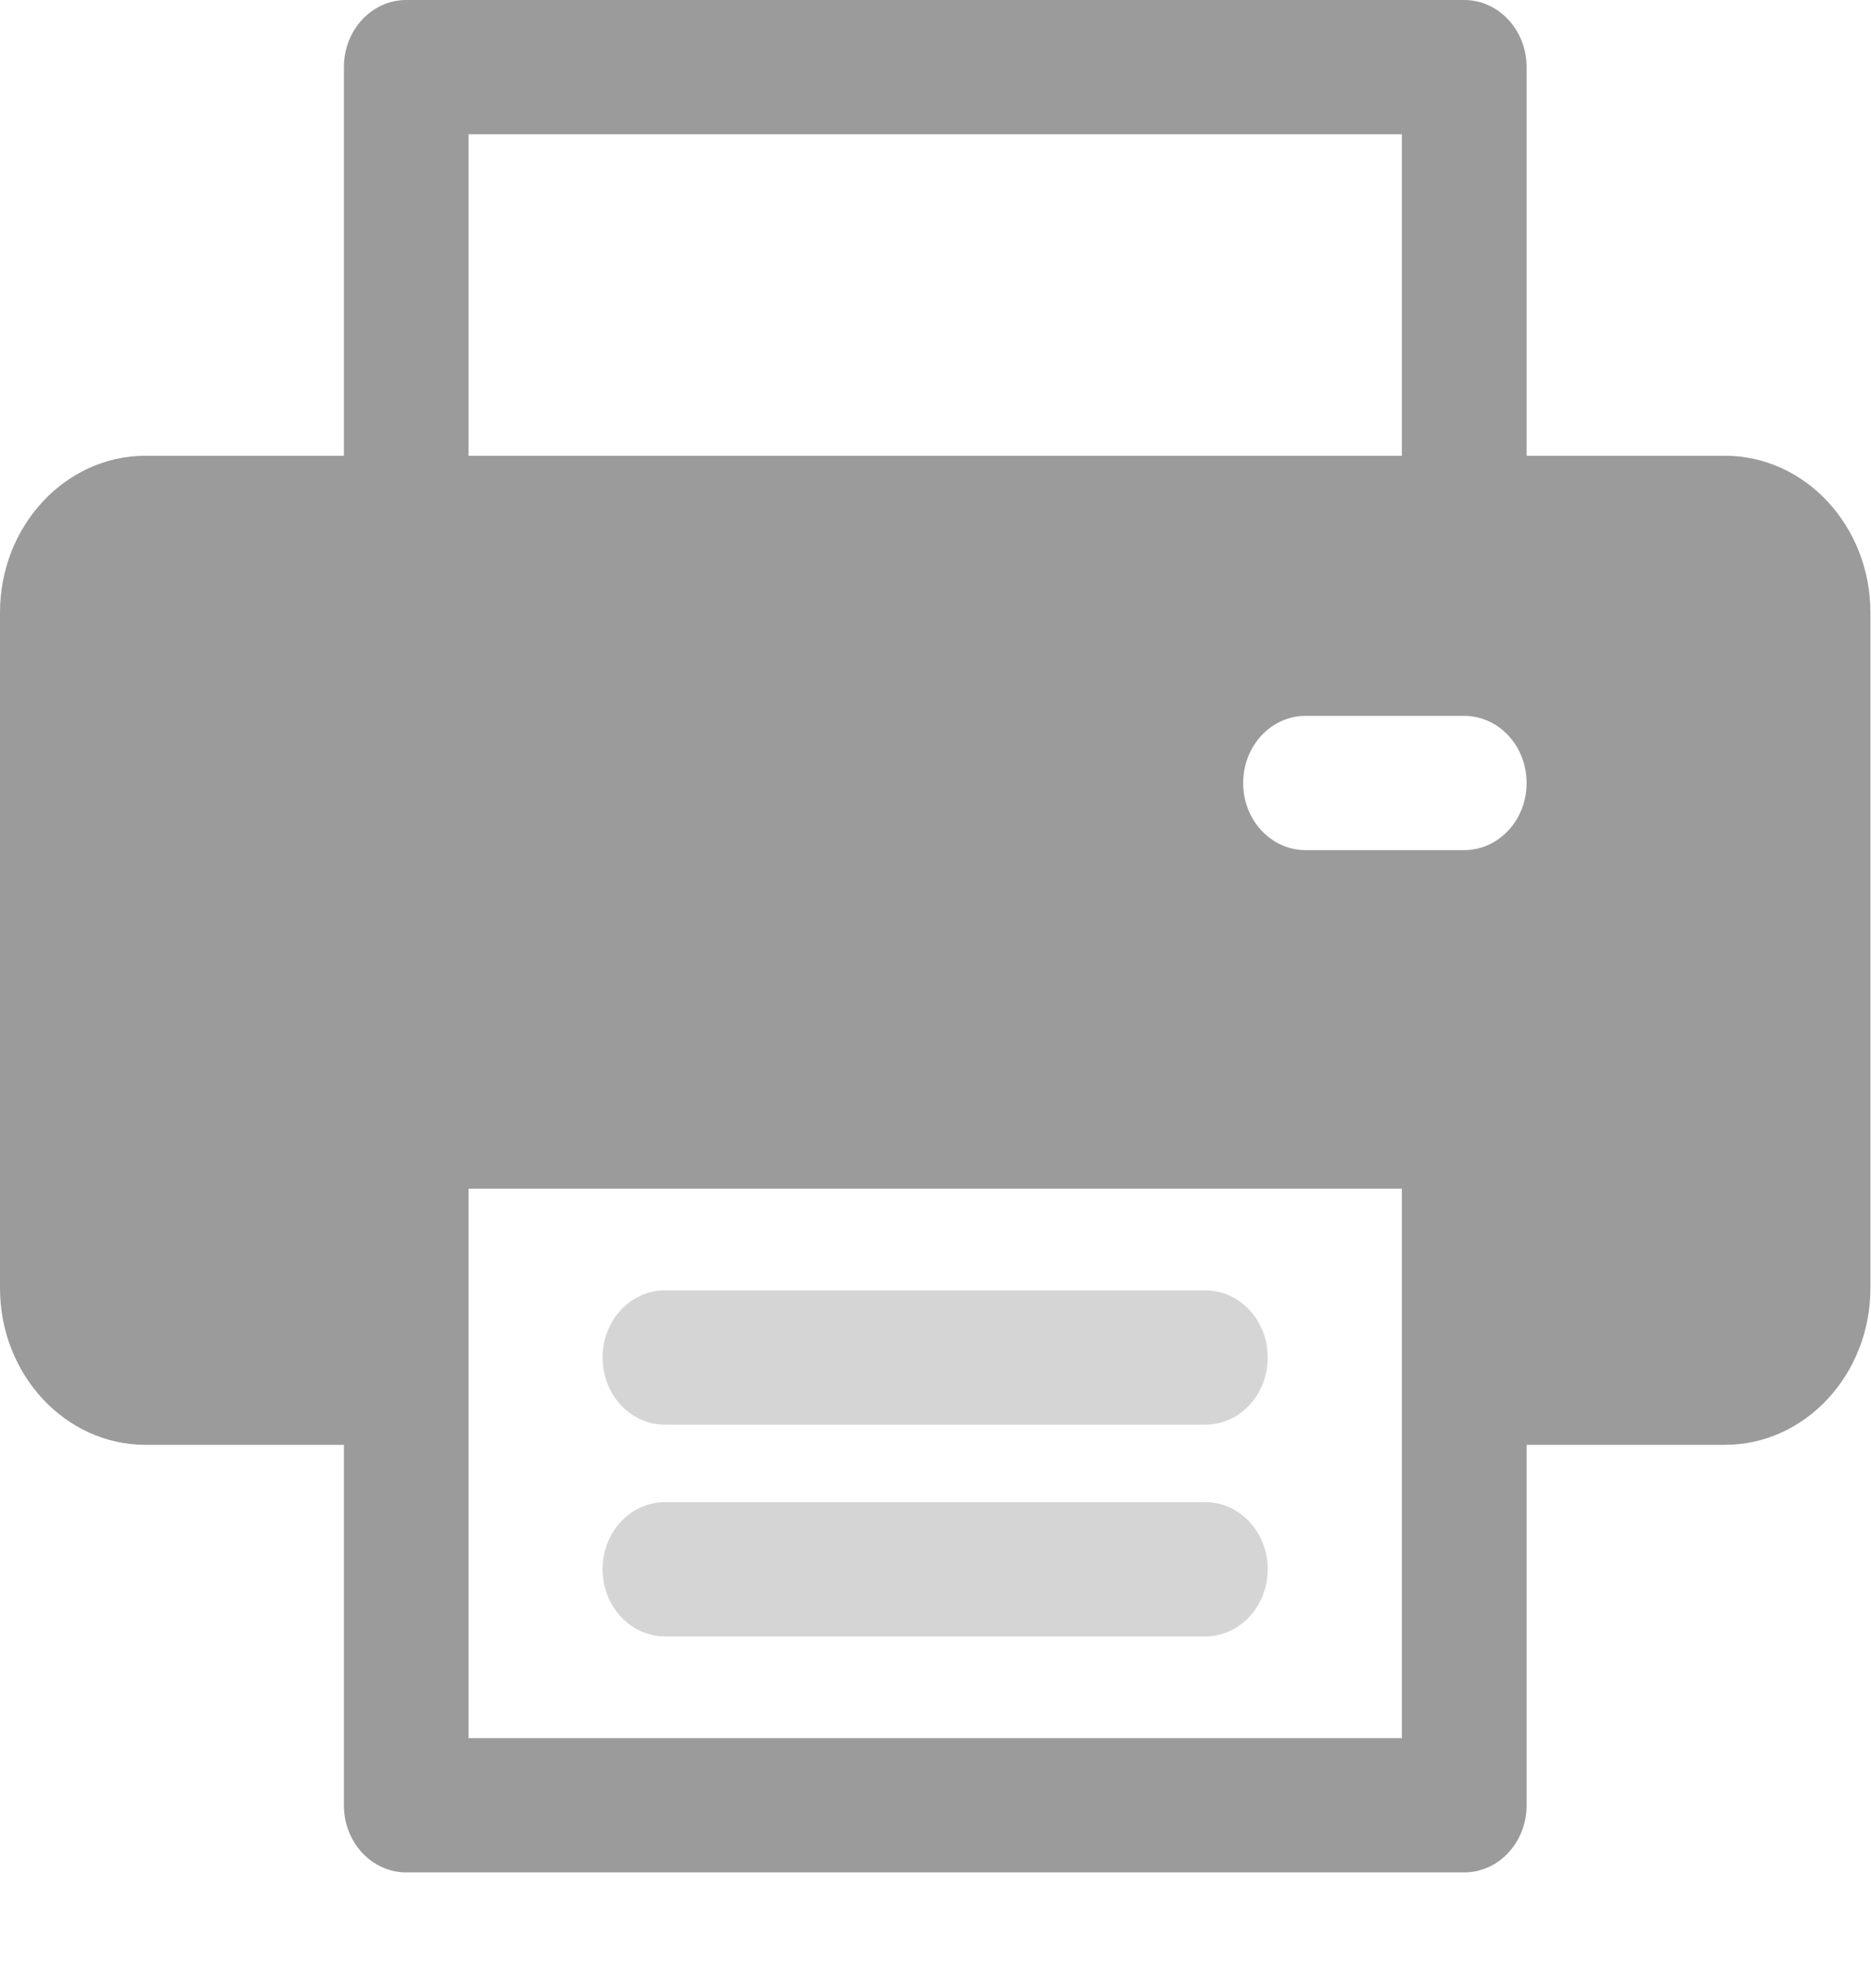 <svg width="16" height="17" viewBox="0 0 16 17" fill="none" xmlns="http://www.w3.org/2000/svg">
<path d="M10.307 12.844H5.686C5.392 12.844 5.153 13.101 5.153 13.418C5.153 13.735 5.392 13.992 5.686 13.992H10.307C10.602 13.992 10.841 13.735 10.841 13.418C10.841 13.101 10.602 12.844 10.307 12.844Z" fill="#D5D5D5"/>
<path d="M10.307 11.033H5.686C5.392 11.033 5.153 11.29 5.153 11.607C5.153 11.925 5.392 12.182 5.686 12.182H10.307C10.602 12.182 10.841 11.925 10.841 11.607C10.841 11.29 10.602 11.033 10.307 11.033Z" fill="#D5D5D5"/>
<path d="M14.751 3.897H13.055V0.574C13.055 0.257 12.816 0 12.521 0H3.474C3.179 0 2.941 0.257 2.941 0.574V3.897H1.244C0.558 3.897 0 4.498 0 5.237V11.014C0 11.753 0.558 12.354 1.244 12.354H2.941V15.436C2.941 15.753 3.179 16.01 3.474 16.01H12.521C12.816 16.01 13.055 15.753 13.055 15.436V12.354H14.751C15.437 12.354 15.995 11.753 15.995 11.014V5.237C15.995 4.498 15.437 3.897 14.751 3.897ZM4.007 1.148H11.988V3.897H4.007V1.148ZM11.988 14.862H4.007C4.007 14.749 4.007 10.303 4.007 10.164H11.988C11.988 10.306 11.988 14.754 11.988 14.862ZM12.521 7.269H11.164C10.87 7.269 10.631 7.012 10.631 6.695C10.631 6.378 10.87 6.121 11.164 6.121H12.521C12.816 6.121 13.055 6.378 13.055 6.695C13.055 7.012 12.816 7.269 12.521 7.269Z" fill="#9B9B9B"/>
</svg>
